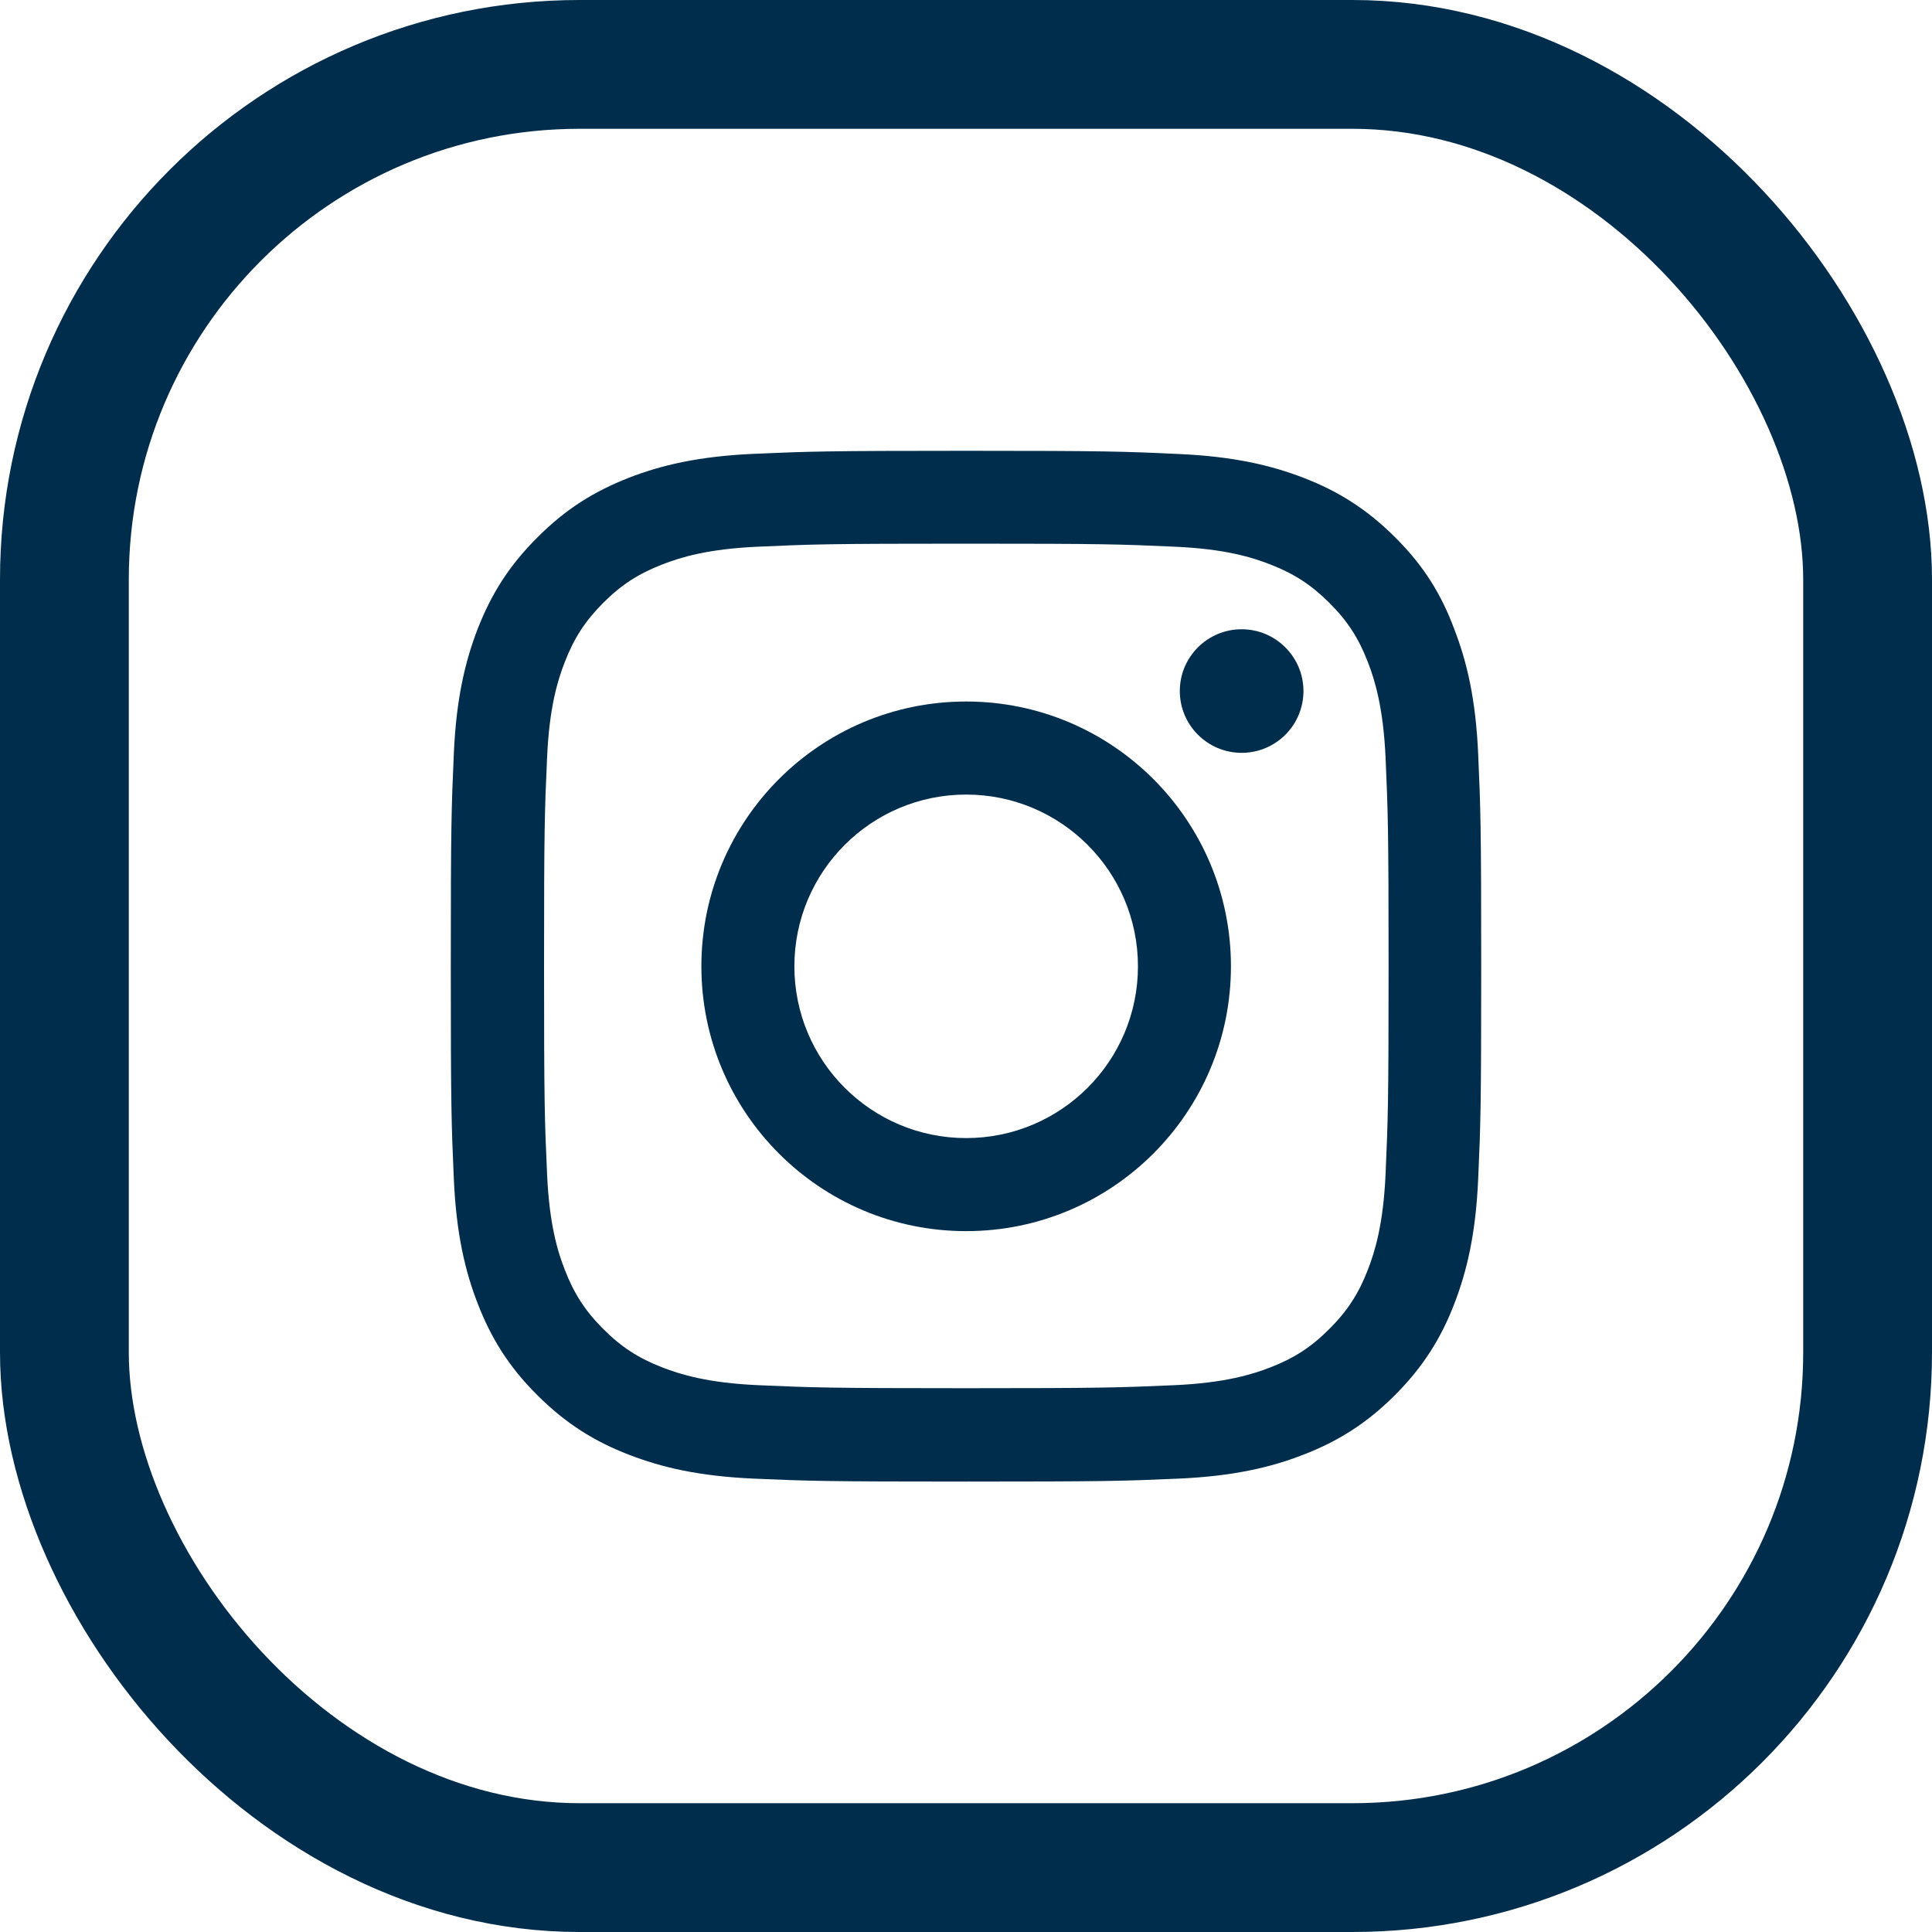 <svg width="30" height="30" viewBox="0 0 30 30" fill="none" xmlns="http://www.w3.org/2000/svg">
<rect x="1" y="1" width="28" height="28" rx="8" stroke="#002D4C" stroke-width="2"/>
<path d="M15.005 8.442C17.143 8.442 17.397 8.451 18.238 8.489C19.02 8.523 19.442 8.654 19.723 8.764C20.095 8.908 20.364 9.083 20.642 9.361C20.924 9.642 21.096 9.908 21.24 10.28C21.349 10.562 21.48 10.987 21.515 11.765C21.552 12.61 21.562 12.863 21.562 14.999C21.562 17.137 21.552 17.391 21.515 18.232C21.48 19.014 21.349 19.436 21.24 19.717C21.096 20.089 20.921 20.358 20.642 20.636C20.361 20.918 20.095 21.09 19.723 21.234C19.442 21.343 19.016 21.474 18.238 21.509C17.394 21.546 17.14 21.556 15.005 21.556C12.866 21.556 12.613 21.546 11.771 21.509C10.99 21.474 10.568 21.343 10.286 21.234C9.914 21.09 9.645 20.915 9.367 20.636C9.086 20.355 8.914 20.089 8.77 19.717C8.66 19.436 8.529 19.01 8.495 18.232C8.457 17.388 8.448 17.134 8.448 14.999C8.448 12.86 8.457 12.607 8.495 11.765C8.529 10.984 8.66 10.562 8.77 10.28C8.914 9.908 9.089 9.639 9.367 9.361C9.648 9.08 9.914 8.908 10.286 8.764C10.568 8.654 10.993 8.523 11.771 8.489C12.613 8.451 12.866 8.442 15.005 8.442ZM15.005 7C12.832 7 12.559 7.01 11.706 7.047C10.855 7.085 10.271 7.222 9.764 7.419C9.236 7.626 8.789 7.898 8.345 8.345C7.897 8.789 7.625 9.236 7.419 9.761C7.222 10.271 7.084 10.852 7.047 11.703C7.009 12.56 7 12.832 7 15.005C7 17.178 7.009 17.45 7.047 18.304C7.084 19.154 7.222 19.739 7.419 20.245C7.625 20.774 7.897 21.221 8.345 21.665C8.789 22.109 9.236 22.384 9.761 22.587C10.271 22.785 10.852 22.922 11.703 22.96C12.556 22.997 12.828 23.006 15.002 23.006C17.175 23.006 17.447 22.997 18.3 22.96C19.151 22.922 19.736 22.785 20.242 22.587C20.767 22.384 21.215 22.109 21.659 21.665C22.103 21.221 22.378 20.774 22.581 20.249C22.778 19.739 22.916 19.157 22.953 18.307C22.991 17.453 23 17.181 23 15.008C23 12.835 22.991 12.563 22.953 11.709C22.916 10.859 22.778 10.274 22.581 9.767C22.384 9.236 22.112 8.789 21.665 8.345C21.221 7.901 20.774 7.626 20.248 7.422C19.739 7.225 19.157 7.088 18.307 7.05C17.45 7.01 17.178 7 15.005 7Z" fill="#002D4C"/>
<path d="M15.002 10.893C12.732 10.893 10.891 12.735 10.891 15.005C10.891 17.275 12.732 19.117 15.002 19.117C17.273 19.117 19.114 17.275 19.114 15.005C19.114 12.735 17.273 10.893 15.002 10.893ZM15.002 17.672C13.53 17.672 12.335 16.478 12.335 15.005C12.335 13.532 13.53 12.338 15.002 12.338C16.475 12.338 17.67 13.532 17.67 15.005C17.67 16.478 16.475 17.672 15.002 17.672Z" fill="#002D4C"/>
<path d="M20.24 10.73C20.24 11.262 19.809 11.69 19.28 11.69C18.749 11.69 18.32 11.259 18.32 10.73C18.32 10.199 18.752 9.771 19.28 9.771C19.809 9.771 20.24 10.202 20.24 10.73Z" fill="#002D4C"/>
</svg>
